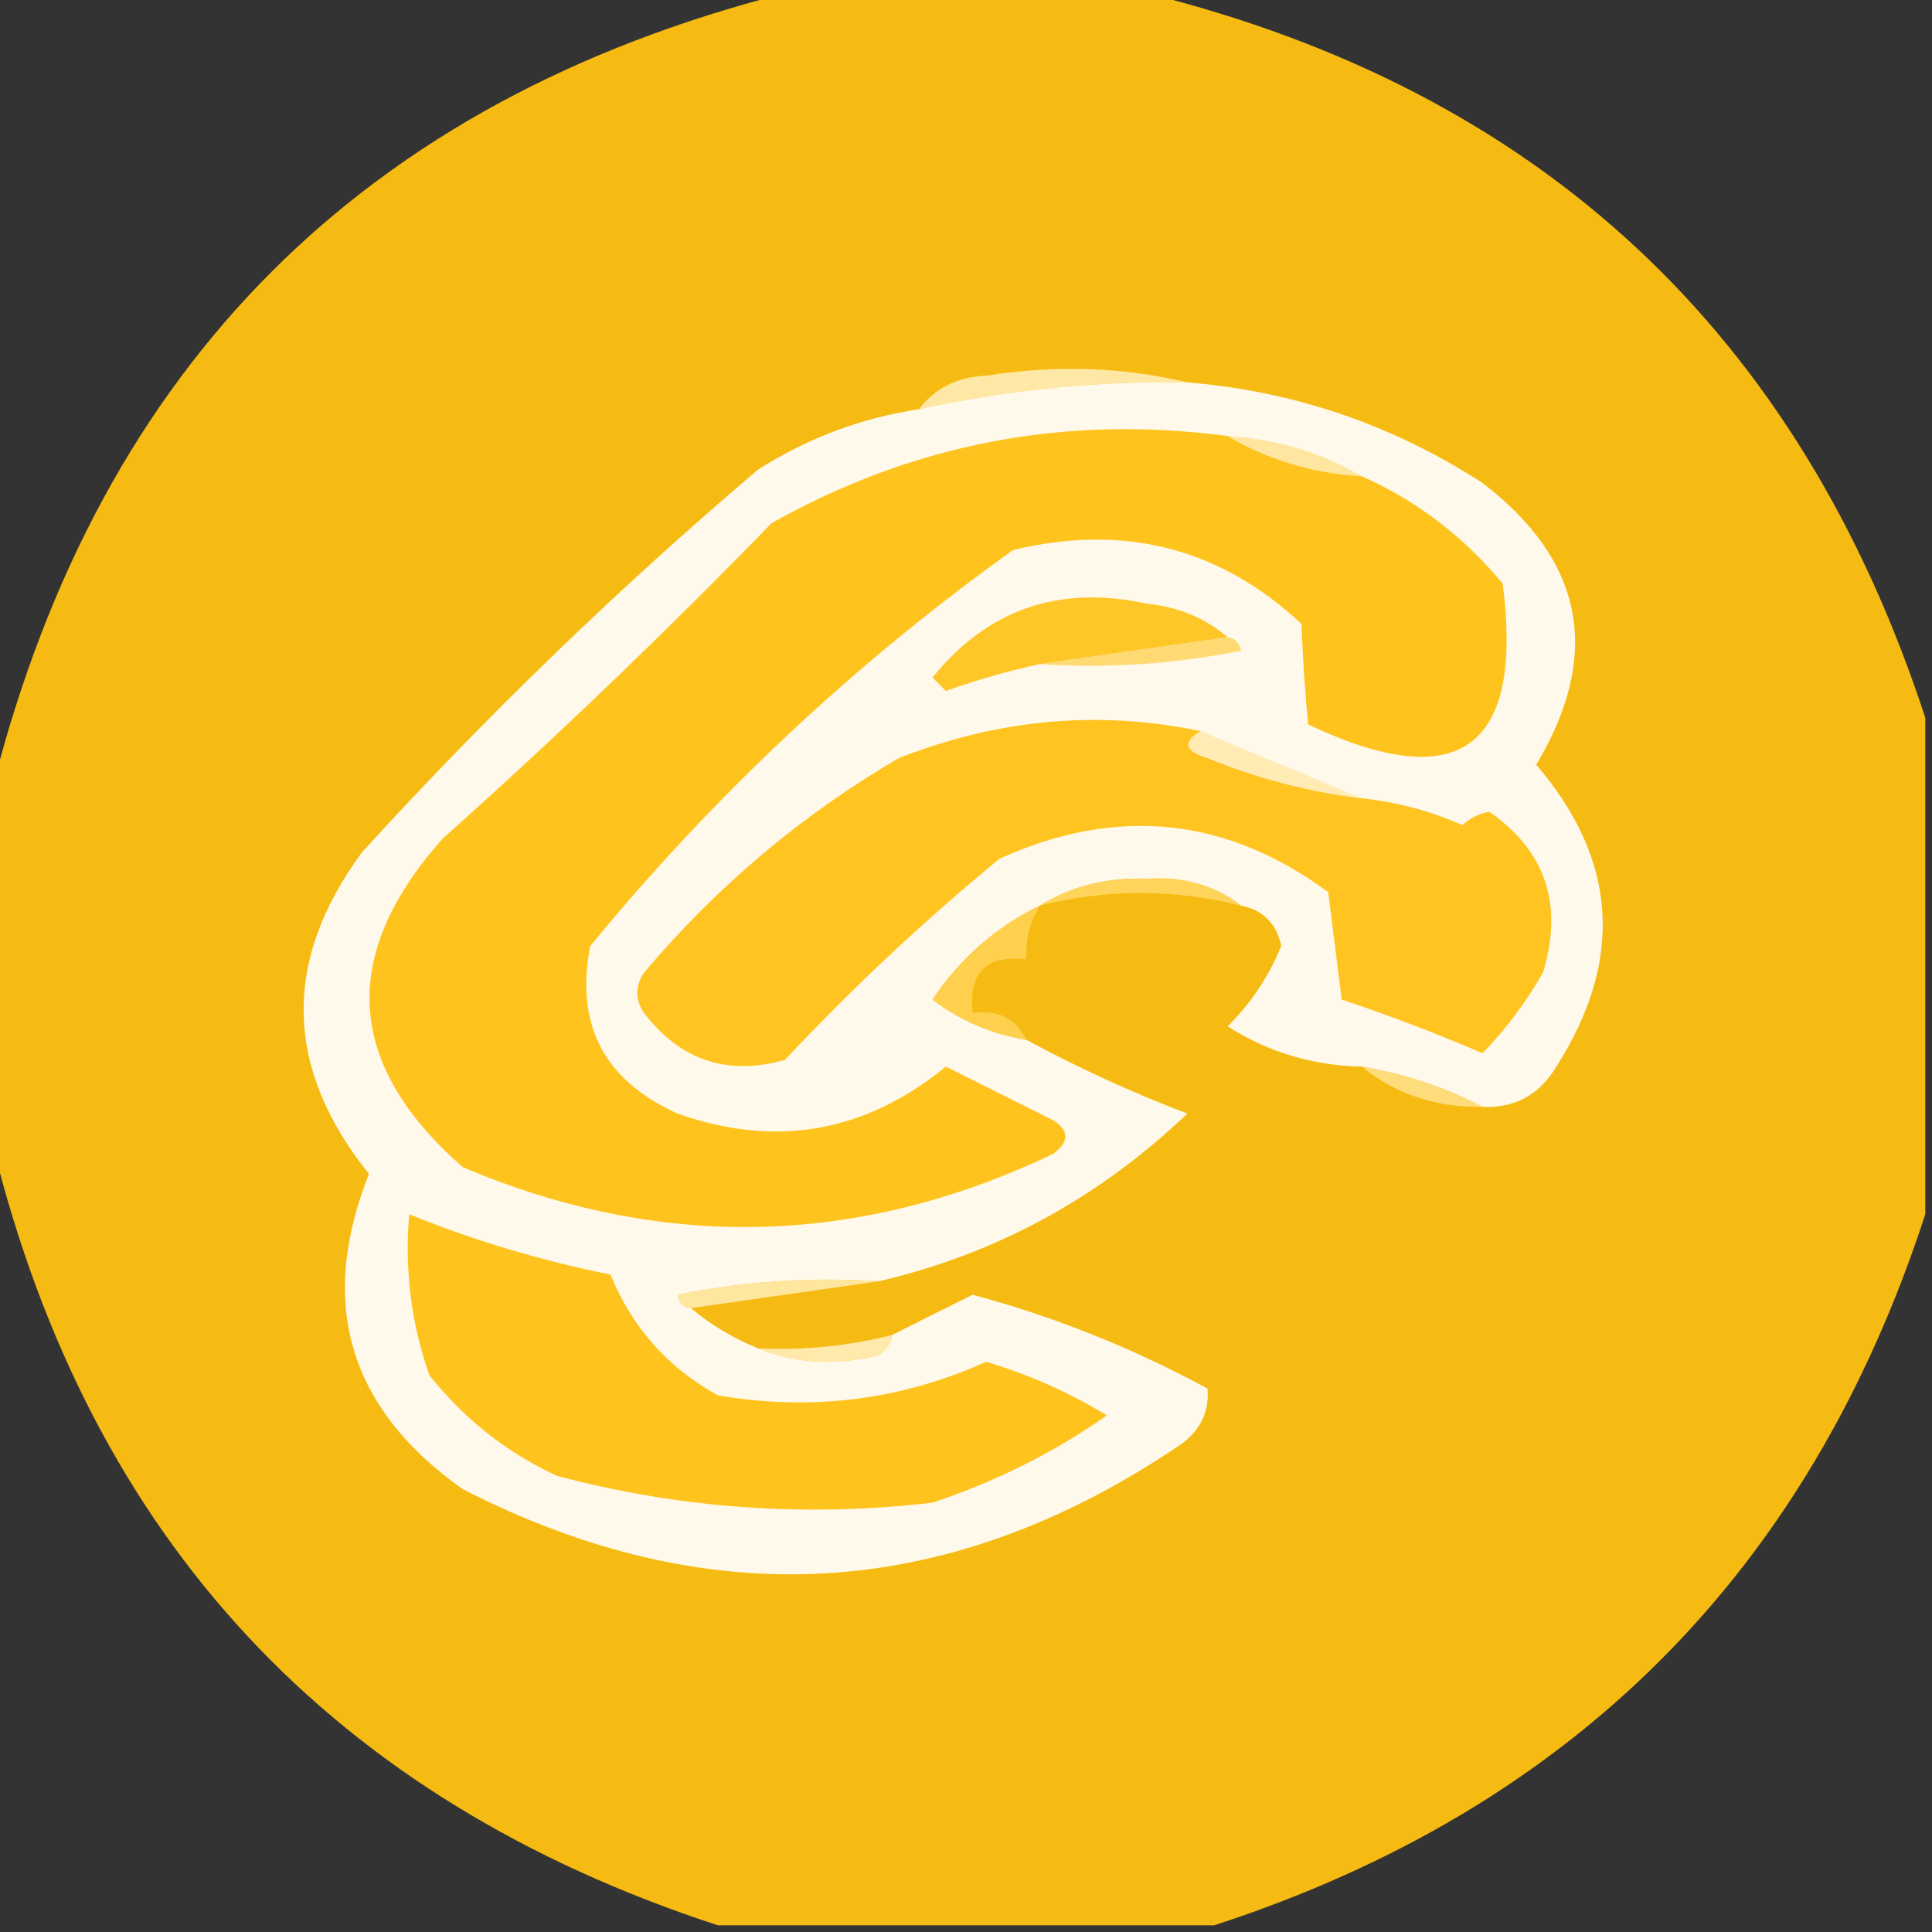 <?xml version="1.0" encoding="UTF-8"?>
<!DOCTYPE svg PUBLIC "-//W3C//DTD SVG 1.1//EN" "http://www.w3.org/Graphics/SVG/1.1/DTD/svg11.dtd">
<svg xmlns="http://www.w3.org/2000/svg" version="1.1" width="144px" height="144px" style="shape-rendering:geometricPrecision; text-rendering:geometricPrecision; image-rendering:optimizeQuality; fill-rule:evenodd; clip-rule:evenodd" xmlns:xlink="http://www.w3.org/1999/xlink">
<rect width="100%" height="100%" fill="#333333" stroke="none"/>
<g><path style="opacity:0.954" fill="#ffc211" d="M 58.5,-0.5 C 67.5,-0.5 76.5,-0.5 85.5,-0.5C 114.78,6.778 134.113,24.779 143.5,53.5C 143.5,65.833 143.5,78.167 143.5,90.5C 134.833,117.167 117.167,134.833 90.5,143.5C 78.167,143.5 65.833,143.5 53.5,143.5C 24.779,134.113 6.778,114.78 -0.5,85.5C -0.5,76.5 -0.5,67.5 -0.5,58.5C 7.5,27.167 27.167,7.5 58.5,-0.5 Z"/></g>
<g><path style="opacity:1" fill="#ffe8a6" d="M 88.5,28.5 C 81.736,28.387 75.07,29.054 68.5,30.5C 69.681,28.933 71.347,28.099 73.5,28C 78.684,27.184 83.684,27.35 88.5,28.5 Z"/></g>
<g><path style="opacity:1" fill="#fff9eb" d="M 88.5,28.5 C 96.453,29.156 103.786,31.656 110.5,36C 118.078,41.803 119.412,48.803 114.5,57C 120.567,64.061 121.067,71.561 116,79.5C 114.736,81.607 112.903,82.607 110.5,82.5C 107.746,81.054 104.746,80.054 101.5,79.5C 97.854,79.423 94.521,78.423 91.5,76.5C 93.261,74.748 94.594,72.748 95.5,70.5C 95.132,68.825 94.132,67.825 92.5,67.5C 90.538,65.983 88.205,65.316 85.5,65.5C 82.514,65.382 79.848,66.048 77.5,67.5C 74.256,69.071 71.589,71.405 69.5,74.5C 71.577,76.082 73.91,77.082 76.5,77.5C 80.331,79.58 84.331,81.413 88.5,83C 81.897,89.299 74.23,93.465 65.5,95.5C 60.456,95.172 55.456,95.506 50.5,96.5C 50.624,97.107 50.957,97.44 51.5,97.5C 52.965,98.737 54.632,99.737 56.5,100.5C 59.303,101.638 62.303,101.805 65.5,101C 66.056,100.617 66.389,100.117 66.5,99.5C 68.506,98.489 70.506,97.489 72.5,96.5C 78.655,98.166 84.489,100.499 90,103.5C 90.163,105.387 89.329,106.887 87.5,108C 70.458,119.358 52.791,120.358 34.5,111C 25.994,104.984 23.661,97.151 27.5,87.5C 21.179,79.612 21.013,71.612 27,63.5C 36.31,53.295 46.144,43.795 56.5,35C 60.203,32.646 64.203,31.146 68.5,30.5C 75.07,29.054 81.736,28.387 88.5,28.5 Z"/></g>
<g><path style="opacity:1" fill="#ffe6a0" d="M 91.5,32.5 C 95.162,32.723 98.495,33.723 101.5,35.5C 97.838,35.277 94.505,34.277 91.5,32.5 Z"/></g>
<g><path style="opacity:1" fill="#ffc31d" d="M 91.5,32.5 C 94.505,34.277 97.838,35.277 101.5,35.5C 105.56,37.297 109.06,39.963 112,43.5C 113.584,55.824 108.75,59.324 97.5,54C 97.273,51.631 97.107,49.131 97,46.5C 90.941,40.836 83.774,39.002 75.5,41C 63.766,49.397 53.266,59.231 44,70.5C 42.843,76.351 45.009,80.518 50.5,83C 57.811,85.586 64.477,84.419 70.5,79.5C 73.167,80.833 75.833,82.167 78.5,83.5C 79.711,84.274 79.711,85.107 78.5,86C 63.986,92.926 49.319,93.259 34.5,87C 25.752,79.353 25.252,71.186 33,62.5C 41.37,55.03 49.537,47.197 57.5,39C 68.064,33.061 79.397,30.894 91.5,32.5 Z"/></g>
<g><path style="opacity:1" fill="#ffc628" d="M 91.5,47.5 C 86.833,48.167 82.167,48.833 77.5,49.5C 75.135,50.008 72.801,50.675 70.5,51.5C 70.167,51.167 69.833,50.833 69.5,50.5C 73.633,45.399 78.966,43.566 85.5,45C 87.852,45.24 89.852,46.074 91.5,47.5 Z"/></g>
<g><path style="opacity:1" fill="#ffda72" d="M 91.5,47.5 C 92.043,47.56 92.376,47.893 92.5,48.5C 87.544,49.494 82.544,49.828 77.5,49.5C 82.167,48.833 86.833,48.167 91.5,47.5 Z"/></g>
<g><path style="opacity:1" fill="#ffc420" d="M 89.5,54.5 C 88.115,55.302 88.282,55.969 90,56.5C 93.718,58.018 97.551,59.018 101.5,59.5C 104.118,59.779 106.618,60.446 109,61.5C 109.561,60.978 110.228,60.645 111,60.5C 115.216,63.436 116.549,67.436 115,72.5C 113.732,74.717 112.232,76.717 110.5,78.5C 107.03,77.012 103.53,75.679 100,74.5C 99.667,71.833 99.333,69.167 99,66.5C 91.399,60.888 83.233,60.055 74.5,64C 68.865,68.633 63.532,73.633 58.5,79C 54.207,80.202 50.707,79.035 48,75.5C 47.333,74.5 47.333,73.5 48,72.5C 53.45,66.045 59.783,60.711 67,56.5C 74.455,53.577 81.955,52.91 89.5,54.5 Z"/></g>
<g><path style="opacity:1" fill="#ffebb3" d="M 89.5,54.5 C 93.5,56.167 97.5,57.833 101.5,59.5C 97.551,59.018 93.718,58.018 90,56.5C 88.282,55.969 88.115,55.302 89.5,54.5 Z"/></g>
<g><path style="opacity:1" fill="#ffd45a" d="M 92.5,67.5 C 87.509,66.248 82.509,66.248 77.5,67.5C 79.848,66.048 82.514,65.382 85.5,65.5C 88.205,65.316 90.538,65.983 92.5,67.5 Z"/></g>
<g><path style="opacity:1" fill="#ffcf4e" d="M 77.5,67.5 C 76.766,68.708 76.433,70.041 76.5,71.5C 73.5,71.167 72.167,72.5 72.5,75.5C 74.38,75.229 75.713,75.896 76.5,77.5C 73.91,77.082 71.577,76.082 69.5,74.5C 71.589,71.405 74.256,69.071 77.5,67.5 Z"/></g>
<g><path style="opacity:1" fill="#ffdc7b" d="M 101.5,79.5 C 104.746,80.054 107.746,81.054 110.5,82.5C 107.008,82.554 104.008,81.554 101.5,79.5 Z"/></g>
<g><path style="opacity:1" fill="#ffc31e" d="M 30.5,90.5 C 35.268,92.447 40.268,93.947 45.5,95C 47.113,98.946 49.78,101.946 53.5,104C 60.467,105.195 67.134,104.362 73.5,101.5C 76.695,102.452 79.695,103.785 82.5,105.5C 78.537,108.27 74.203,110.437 69.5,112C 60.011,113.104 50.677,112.438 41.5,110C 37.759,108.262 34.592,105.762 32,102.5C 30.646,98.637 30.146,94.637 30.5,90.5 Z"/></g>
<g><path style="opacity:1" fill="#ffe69f" d="M 65.5,95.5 C 60.833,96.167 56.167,96.833 51.5,97.5C 50.957,97.44 50.624,97.107 50.5,96.5C 55.456,95.506 60.456,95.172 65.5,95.5 Z"/></g>
<g><path style="opacity:1" fill="#ffe9ab" d="M 66.5,99.5 C 66.389,100.117 66.056,100.617 65.5,101C 62.303,101.805 59.303,101.638 56.5,100.5C 59.902,100.658 63.236,100.324 66.5,99.5 Z"/></g>
</svg>
